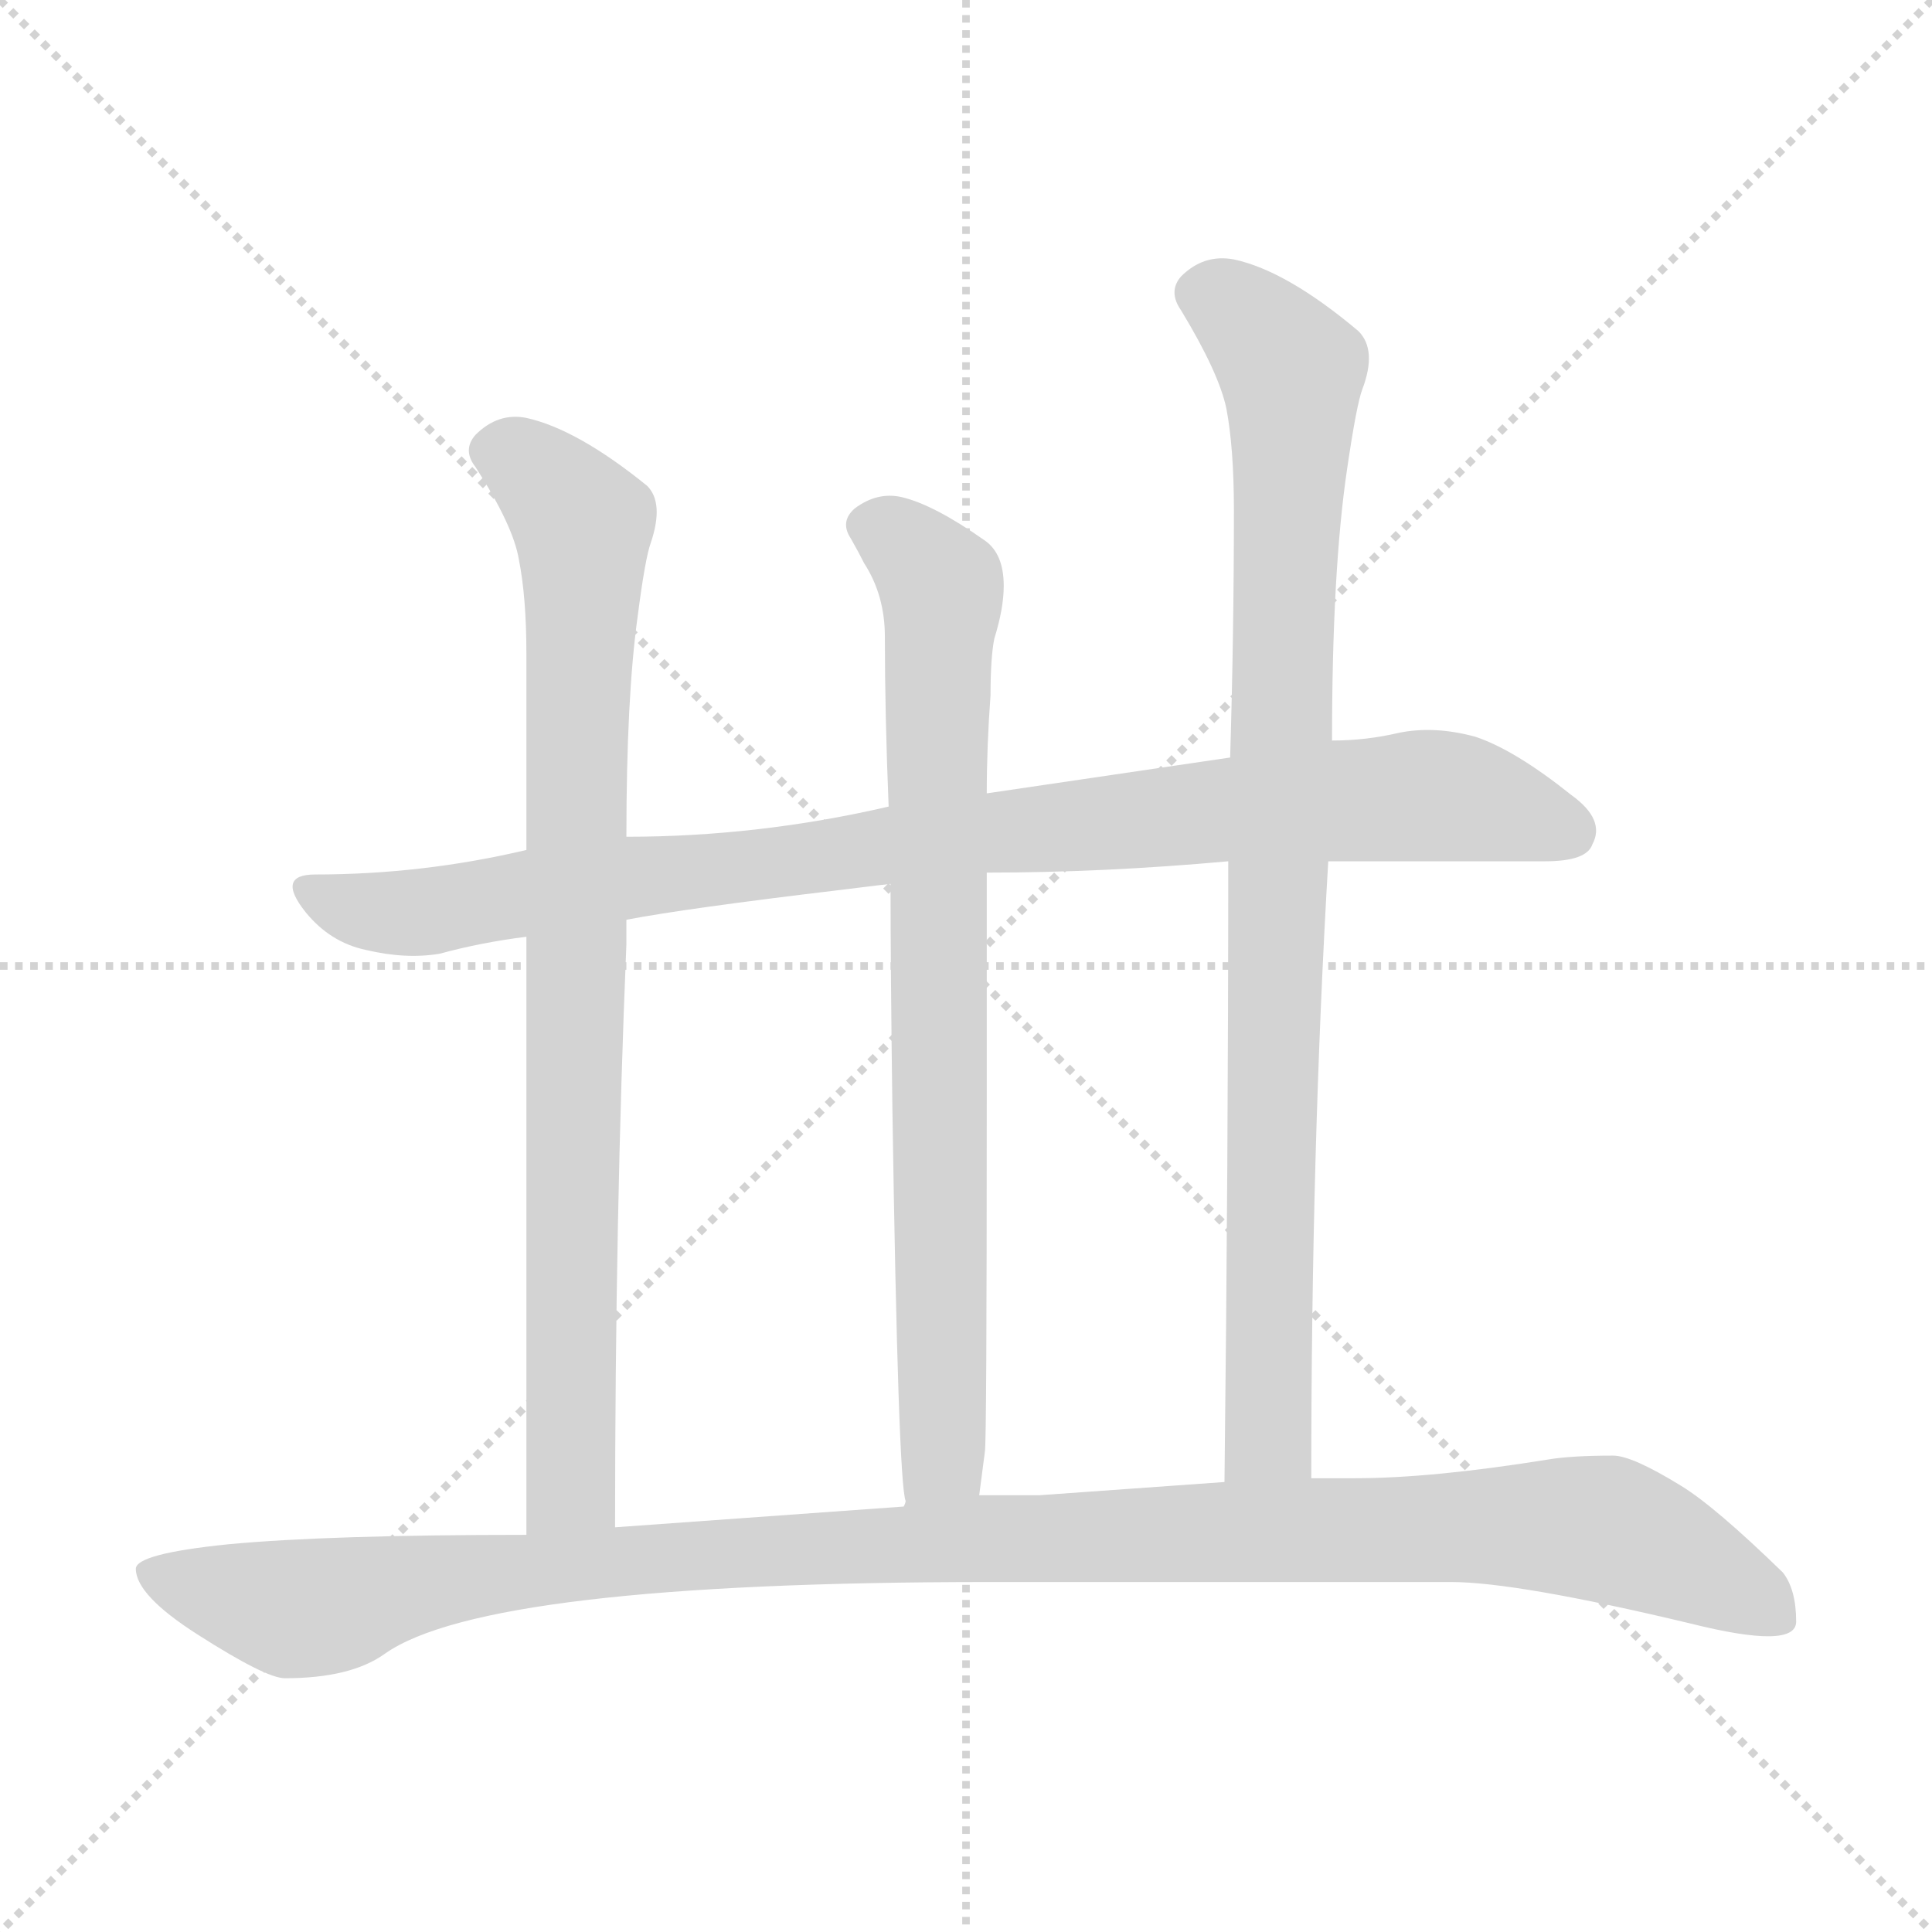 <svg xmlns="http://www.w3.org/2000/svg" version="1.1" viewBox="0 0 1024 1024">
  <g stroke="lightgray" stroke-dasharray="1,1" stroke-width="1" transform="scale(4, 4)">
    <line x1="0" y1="0" x2="256" y2="256" />
    <line x1="256" y1="0" x2="0" y2="256" />
    <line x1="128" y1="0" x2="128" y2="256" />
    <line x1="0" y1="128" x2="256" y2="128" />
  </g>
  <g transform="scale(1.0, -1.0) translate(0.0, -851.50)">
    <style type="text/css">
      
        @keyframes keyframes0 {
          from {
            stroke: blue;
            stroke-dashoffset: 930;
            stroke-width: 128;
          }
          75% {
            animation-timing-function: step-end;
            stroke: blue;
            stroke-dashoffset: 0;
            stroke-width: 128;
          }
          to {
            stroke: black;
            stroke-width: 1024;
          }
        }
        #make-me-a-hanzi-animation-0 {
          animation: keyframes0 1.007s both;
          animation-delay: 0s;
          animation-timing-function: linear;
        }
      
        @keyframes keyframes1 {
          from {
            stroke: blue;
            stroke-dashoffset: 852;
            stroke-width: 128;
          }
          73% {
            animation-timing-function: step-end;
            stroke: blue;
            stroke-dashoffset: 0;
            stroke-width: 128;
          }
          to {
            stroke: black;
            stroke-width: 1024;
          }
        }
        #make-me-a-hanzi-animation-1 {
          animation: keyframes1 0.943s both;
          animation-delay: 1.007s;
          animation-timing-function: linear;
        }
      
        @keyframes keyframes2 {
          from {
            stroke: blue;
            stroke-dashoffset: 794;
            stroke-width: 128;
          }
          72% {
            animation-timing-function: step-end;
            stroke: blue;
            stroke-dashoffset: 0;
            stroke-width: 128;
          }
          to {
            stroke: black;
            stroke-width: 1024;
          }
        }
        #make-me-a-hanzi-animation-2 {
          animation: keyframes2 0.896s both;
          animation-delay: 1.95s;
          animation-timing-function: linear;
        }
      
        @keyframes keyframes3 {
          from {
            stroke: blue;
            stroke-dashoffset: 908;
            stroke-width: 128;
          }
          75% {
            animation-timing-function: step-end;
            stroke: blue;
            stroke-dashoffset: 0;
            stroke-width: 128;
          }
          to {
            stroke: black;
            stroke-width: 1024;
          }
        }
        #make-me-a-hanzi-animation-3 {
          animation: keyframes3 0.989s both;
          animation-delay: 2.846s;
          animation-timing-function: linear;
        }
      
        @keyframes keyframes4 {
          from {
            stroke: blue;
            stroke-dashoffset: 1135;
            stroke-width: 128;
          }
          79% {
            animation-timing-function: step-end;
            stroke: blue;
            stroke-dashoffset: 0;
            stroke-width: 128;
          }
          to {
            stroke: black;
            stroke-width: 1024;
          }
        }
        #make-me-a-hanzi-animation-4 {
          animation: keyframes4 1.174s both;
          animation-delay: 3.835s;
          animation-timing-function: linear;
        }
      
    </style>
    
      <path d="M 523 389 Q 585 389 651 395 L 704 395 L 819 395 Q 841 395 844 404 Q 851 417 833 430 Q 803 454 782 461 Q 760 467 741 463 Q 724 459 706 459 L 652 450 L 523 431 L 471 424 Q 402 408 332 408 L 279 401 Q 224 388 167 388 Q 146 388 162 368 Q 175 352 194 348 Q 215 343 233 346 Q 255 352 279 355 L 332 364 Q 363 370 447 380 Q 471 383 472 383 L 523 389 Z" fill="lightgray" />
    
      <path d="M 332 408 Q 332 482 338 525 Q 342 556 345 564 Q 352 585 343 594 Q 306 624 279 630 Q 264 633 252 621 Q 245 613 252 604 Q 272 573 275 555 Q 279 535 279 505 L 279 401 L 279 355 L 279 38 C 279 8 326 12 326 42 Q 326 207 332 351 L 332 364 L 332 408 Z" fill="lightgray" />
    
      <path d="M 519 59 Q 521 74 522 82 Q 523 86 523 267 L 523 389 L 523 431 Q 523 456 525 483 Q 525 503 527 513 Q 532 529 532 541 Q 532 558 522 565 Q 495 584 478 588 Q 465 591 453 582 Q 445 575 451 566 Q 455 559 458 553 Q 469 536 469 514 Q 469 473 471 424 L 472 383 Q 472 339 473 263 Q 476 66 480 56 Q 480 55 479 53 C 480 23 515 29 519 59 Z" fill="lightgray" />
    
      <path d="M 651 395 Q 651 237 649 66 C 649 36 695 38 695 68 Q 695 242 704 395 L 706 459 Q 706 549 714 603 Q 719 637 722 645 Q 730 666 720 676 Q 682 708 654 714 Q 638 717 626 705 Q 619 697 626 687 Q 646 654 650 635 Q 654 614 654 581 Q 654 516 652 450 L 651 395 Z" fill="lightgray" />
    
      <path d="M 649 66 L 551 59 L 519 59 L 479 53 L 326 42 L 279 38 Q 174 38 121 33 Q 72 28 72 20 Q 72 6 105 -15 Q 141 -38 151 -38 Q 186 -38 204 -25 Q 258 13 525 13 Q 670 13 769 13 Q 804 13 896 -9 Q 952 -23 952 -8 Q 952 9 945 18 Q 909 53 891 64 Q 865 80 855 80 Q 833 80 821 78 Q 759 68 718 68 L 695 68 L 649 66 Z" fill="lightgray" />
    
    
      <clipPath id="make-me-a-hanzi-clip-0">
        <path d="M 523 389 Q 585 389 651 395 L 704 395 L 819 395 Q 841 395 844 404 Q 851 417 833 430 Q 803 454 782 461 Q 760 467 741 463 Q 724 459 706 459 L 652 450 L 523 431 L 471 424 Q 402 408 332 408 L 279 401 Q 224 388 167 388 Q 146 388 162 368 Q 175 352 194 348 Q 215 343 233 346 Q 255 352 279 355 L 332 364 Q 363 370 447 380 Q 471 383 472 383 L 523 389 Z" />
      </clipPath>
      <path clip-path="url(#make-me-a-hanzi-clip-0)" d="M 164 378 L 215 367 L 493 407 L 752 430 L 831 411" fill="none" id="make-me-a-hanzi-animation-0" stroke-dasharray="802 1604" stroke-linecap="round" />
    
      <clipPath id="make-me-a-hanzi-clip-1">
        <path d="M 332 408 Q 332 482 338 525 Q 342 556 345 564 Q 352 585 343 594 Q 306 624 279 630 Q 264 633 252 621 Q 245 613 252 604 Q 272 573 275 555 Q 279 535 279 505 L 279 401 L 279 355 L 279 38 C 279 8 326 12 326 42 Q 326 207 332 351 L 332 364 L 332 408 Z" />
      </clipPath>
      <path clip-path="url(#make-me-a-hanzi-clip-1)" d="M 261 613 L 286 600 L 309 569 L 303 67 L 286 46" fill="none" id="make-me-a-hanzi-animation-1" stroke-dasharray="724 1448" stroke-linecap="round" />
    
      <clipPath id="make-me-a-hanzi-clip-2">
        <path d="M 519 59 Q 521 74 522 82 Q 523 86 523 267 L 523 389 L 523 431 Q 523 456 525 483 Q 525 503 527 513 Q 532 529 532 541 Q 532 558 522 565 Q 495 584 478 588 Q 465 591 453 582 Q 445 575 451 566 Q 455 559 458 553 Q 469 536 469 514 Q 469 473 471 424 L 472 383 Q 472 339 473 263 Q 476 66 480 56 Q 480 55 479 53 C 480 23 515 29 519 59 Z" />
      </clipPath>
      <path clip-path="url(#make-me-a-hanzi-clip-2)" d="M 459 573 L 476 566 L 499 538 L 500 78 L 486 59" fill="none" id="make-me-a-hanzi-animation-2" stroke-dasharray="666 1332" stroke-linecap="round" />
    
      <clipPath id="make-me-a-hanzi-clip-3">
        <path d="M 651 395 Q 651 237 649 66 C 649 36 695 38 695 68 Q 695 242 704 395 L 706 459 Q 706 549 714 603 Q 719 637 722 645 Q 730 666 720 676 Q 682 708 654 714 Q 638 717 626 705 Q 619 697 626 687 Q 646 654 650 635 Q 654 614 654 581 Q 654 516 652 450 L 651 395 Z" />
      </clipPath>
      <path clip-path="url(#make-me-a-hanzi-clip-3)" d="M 636 696 L 661 683 L 685 651 L 673 93 L 656 74" fill="none" id="make-me-a-hanzi-animation-3" stroke-dasharray="780 1560" stroke-linecap="round" />
    
      <clipPath id="make-me-a-hanzi-clip-4">
        <path d="M 649 66 L 551 59 L 519 59 L 479 53 L 326 42 L 279 38 Q 174 38 121 33 Q 72 28 72 20 Q 72 6 105 -15 Q 141 -38 151 -38 Q 186 -38 204 -25 Q 258 13 525 13 Q 670 13 769 13 Q 804 13 896 -9 Q 952 -23 952 -8 Q 952 9 945 18 Q 909 53 891 64 Q 865 80 855 80 Q 833 80 821 78 Q 759 68 718 68 L 695 68 L 649 66 Z" />
      </clipPath>
      <path clip-path="url(#make-me-a-hanzi-clip-4)" d="M 79 18 L 157 -2 L 230 14 L 320 24 L 524 36 L 830 43 L 865 37 L 941 -5" fill="none" id="make-me-a-hanzi-animation-4" stroke-dasharray="1007 2014" stroke-linecap="round" />
    
  </g>
</svg>